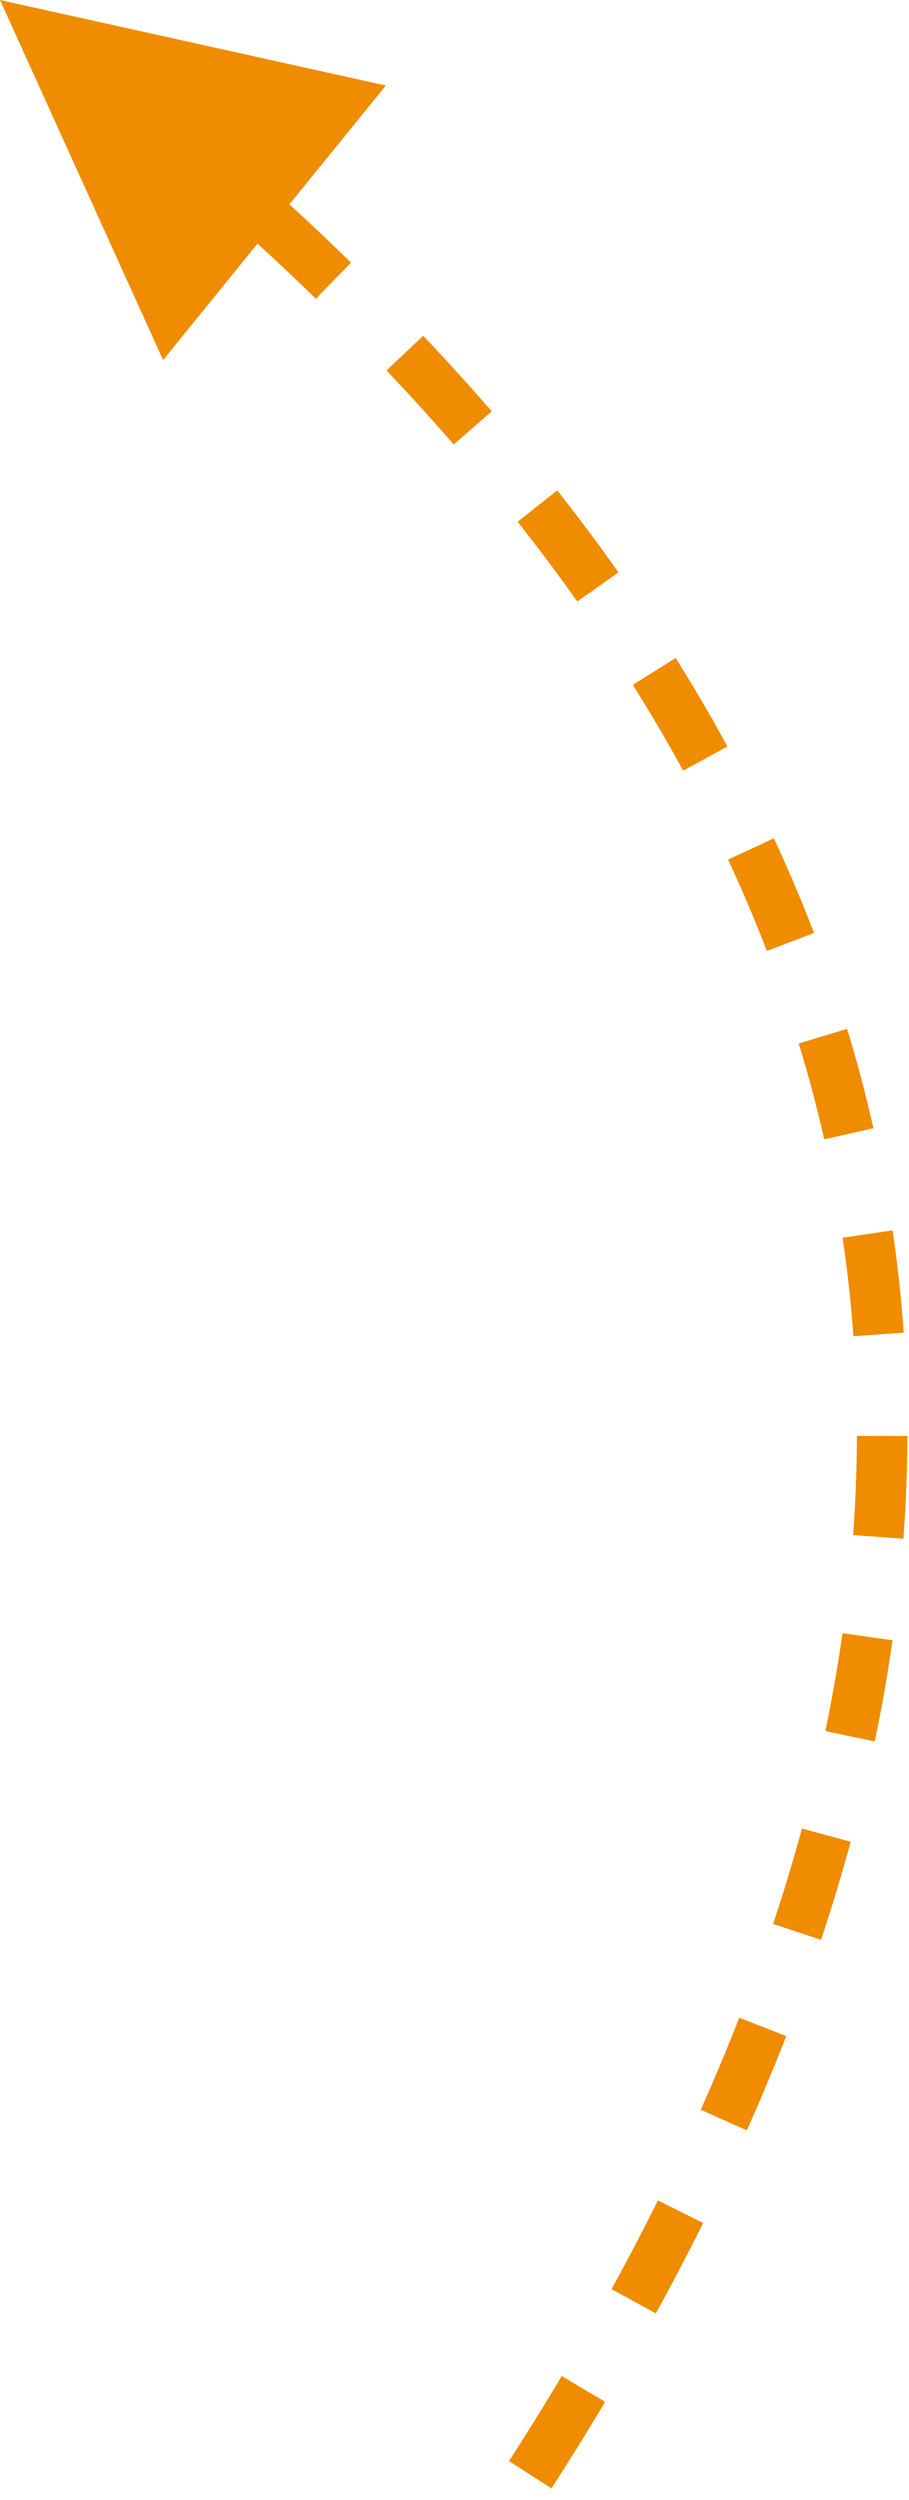 <svg xmlns="http://www.w3.org/2000/svg" viewBox="0 0 36 99"><path fill="#F08C00" fill-rule="nonzero" d="M22.248 94.09l1.717 1.024c-.453.76-.918 1.52-1.397 2.282l-.727 1.145-1.682-1.082a119.231 119.231 0 002.089-3.37zm3.81-6.952l1.79.892c-.445.892-.908 1.786-1.389 2.683l-.486.897-1.754-.962a100.234 100.234 0 001.838-3.51zm3.218-7.237l1.863.727c-.363.93-.746 1.862-1.15 2.798l-.41.936-1.828-.814a84.133 84.133 0 001.525-3.647zm2.484-7.493l1.93.525a72.435 72.435 0 01-.857 2.91l-.317.974-1.898-.63c.421-1.266.802-2.526 1.142-3.779zm1.606-7.734l1.98.28a62.895 62.895 0 01-.5 3l-.202 1.006-1.958-.408c.271-1.3.498-2.592.68-3.878zm.57-7.813l2 .004a56.83 56.83 0 01-.09 3.049l-.066 1.02-1.994-.146c.097-1.316.147-2.625.15-3.927zm1.413-8.14c.149 1.007.27 2.018.361 3.033l.083 1.017-1.995.144c-.07-.98-.168-1.957-.293-2.93l-.135-.97 1.979-.294zm-1.802-7.981c.299.978.57 1.961.812 2.948l.234.989-1.951.441a53.033 53.033 0 00-.729-2.85l-.28-.944 1.914-.584zm-2.898-7.543c.432.931.839 1.866 1.218 2.805l.371.941-1.867.717c-.35-.91-.725-1.816-1.126-2.718l-.41-.902 1.814-.843zm-3.891-7.14c.545.87 1.067 1.745 1.564 2.623l.489.88-1.756.958a64.903 64.903 0 00-1.47-2.552l-.522-.847 1.695-1.062zm-4.689-6.636c.636.807 1.25 1.616 1.842 2.43l.584.814-1.632 1.156a75.982 75.982 0 00-1.752-2.375l-.612-.787 1.57-1.238zm-5.31-6.126a94.262 94.262 0 012.058 2.243l.66.751-1.51 1.311a90.266 90.266 0 00-1.975-2.2l-.684-.73 1.452-1.375zM0 0l15.282 3.387-3.821 4.706.503.461c.33.307.657.614.98.922l.96.924-1.395 1.432c-.622-.606-1.257-1.21-1.906-1.812l-.405-.371-3.739 4.608L0 0z"/></svg>